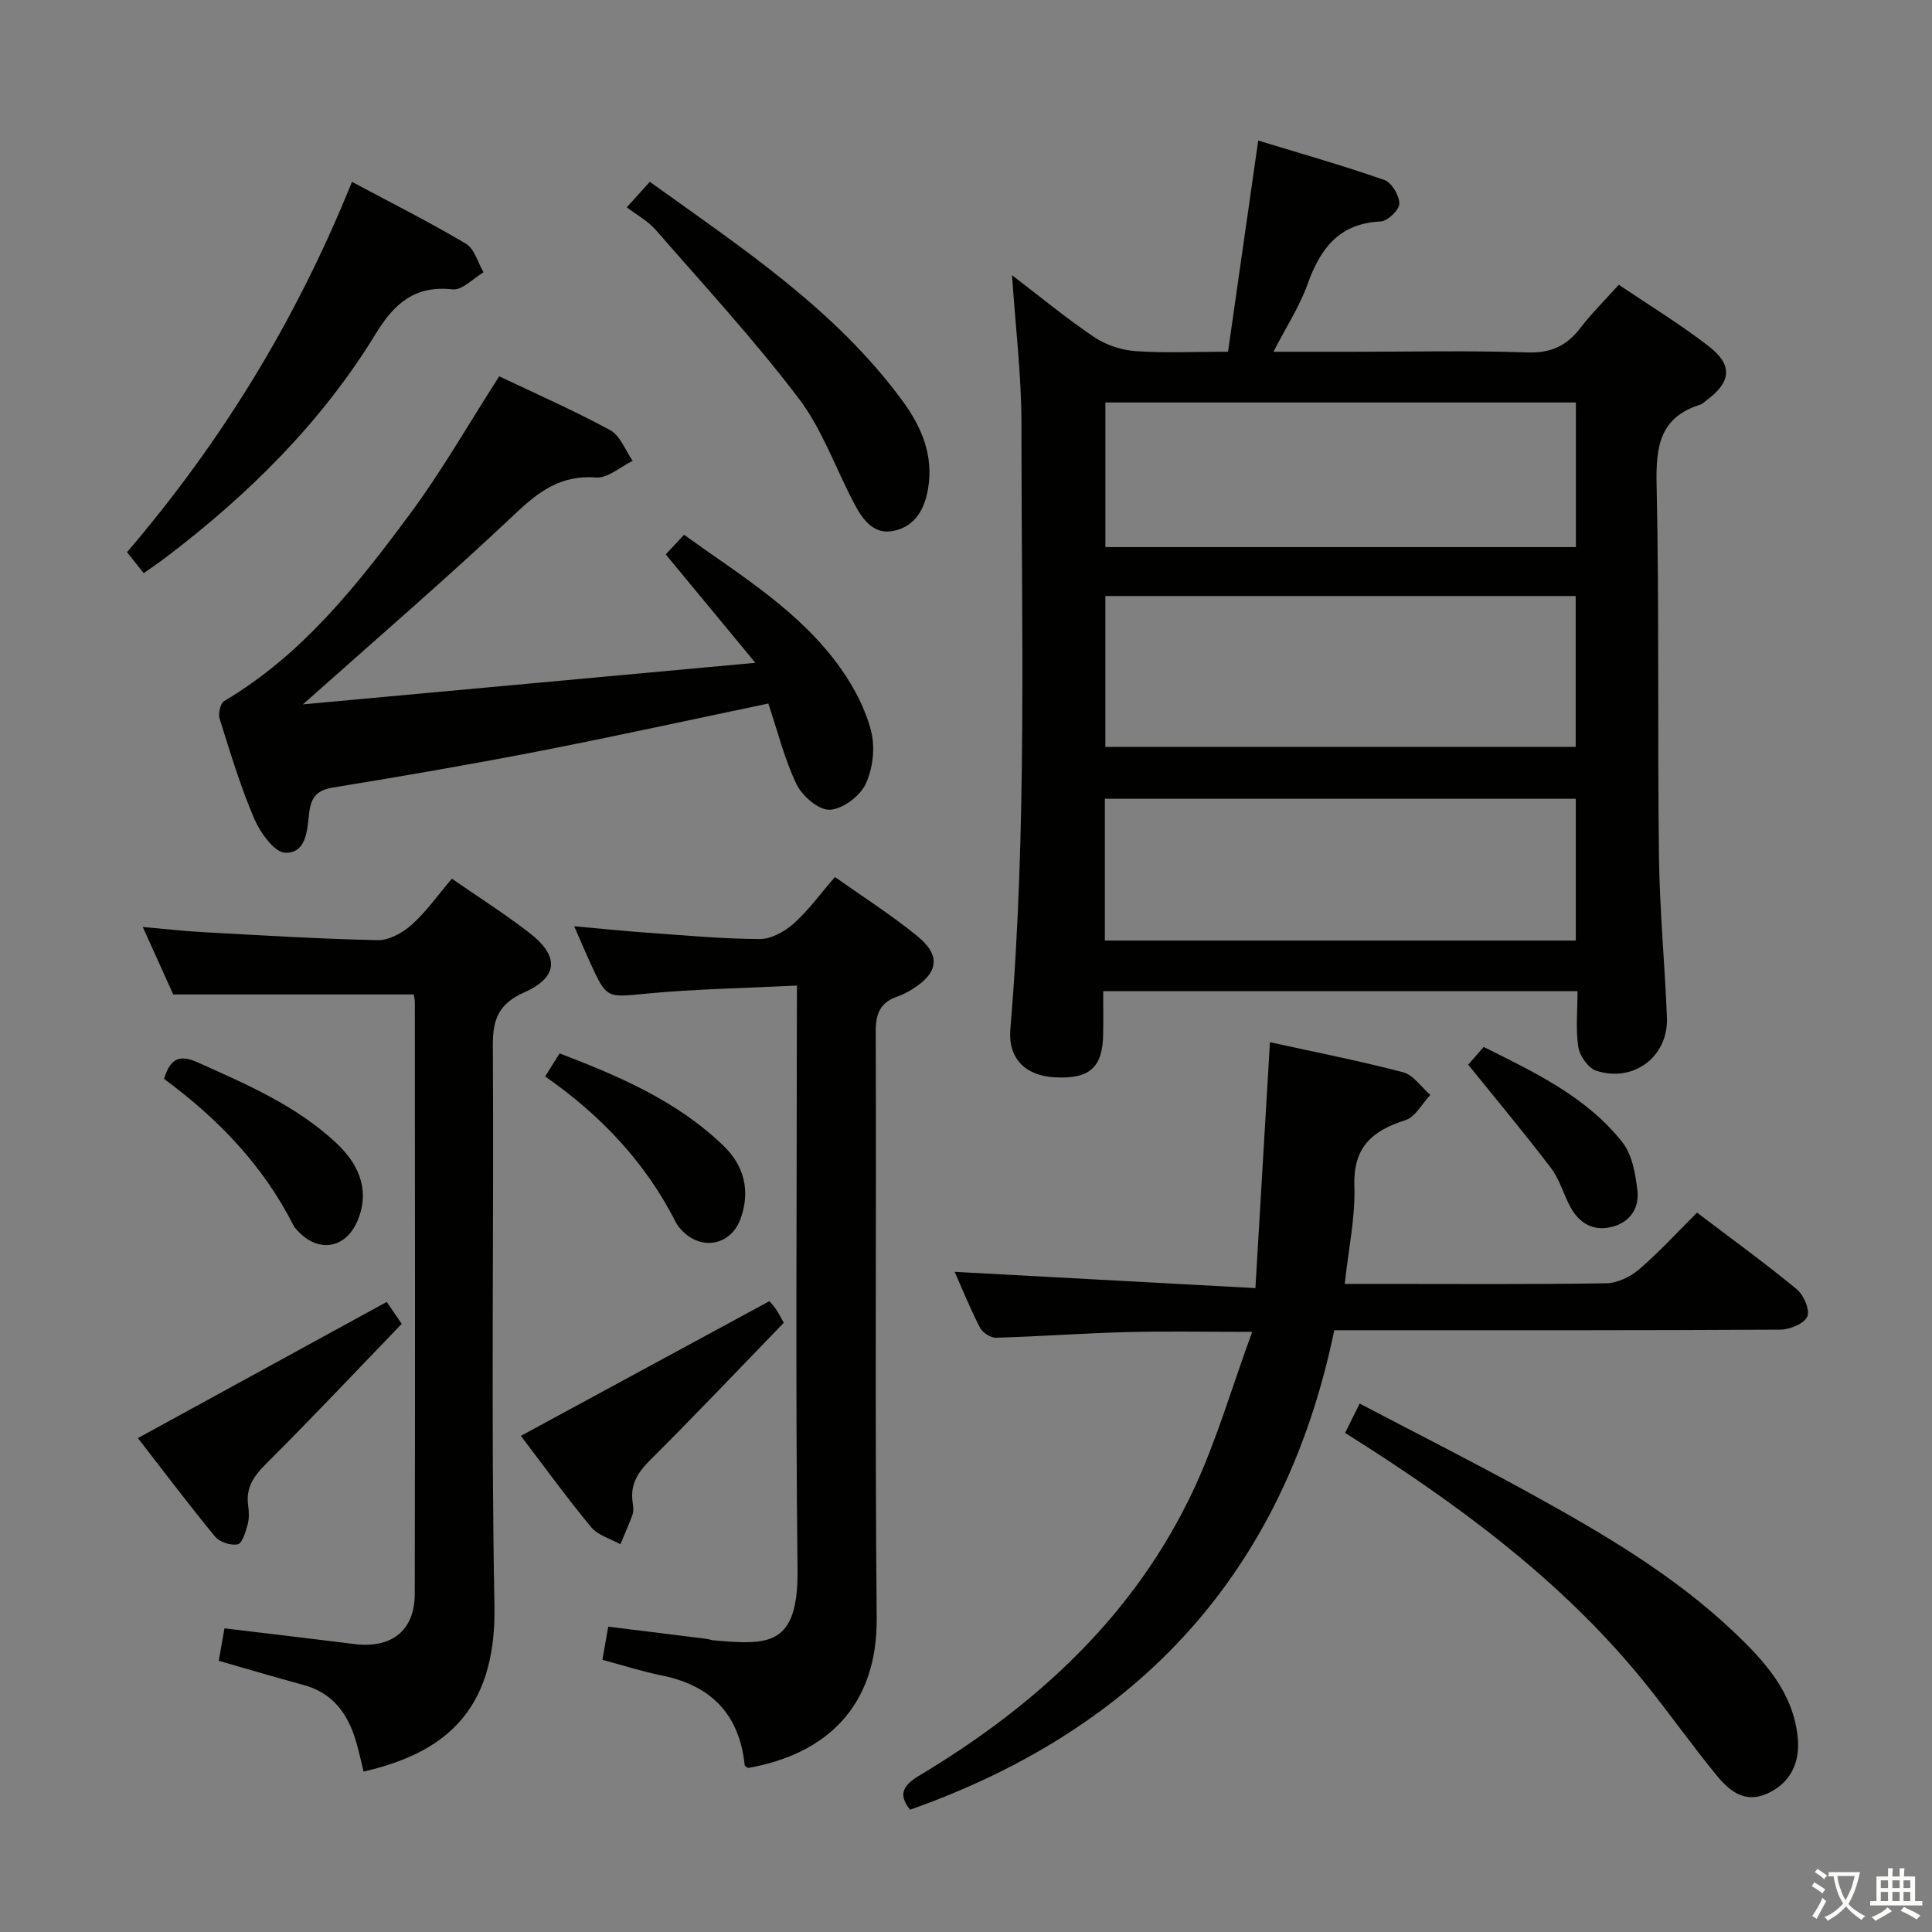 <svg enable-background="new 0 0 400 400" viewBox="0 0 400 400" xmlns="http://www.w3.org/2000/svg"><rect x="0" y="0" width="400" height="400" fill="#808080" stroke="none"/><path d="m377.9 391.2c-.2.3-.4.5-.6.8-.7-.6-1.4-1-2.2-1.5.2-.3.4-.5.5-.8.6.4 1.4.8 2.3 1.5zm-1.8 6.1c-.2-.2-.5-.4-.9-.6.4-.6.8-1.2 1.2-1.9s.7-1.3.9-1.9c.3.3.5.5.8.7-.7 1.3-1.4 2.6-2 3.7zm2.2-9c-.3.3-.5.5-.6.8-.6-.6-1.3-1.1-2-1.5.3-.3.5-.5.6-.7.6.5 1.3.9 2 1.4zm.3.2v-.9h2 4.5c-.3 1.3-.6 2.5-1 3.6s-.9 2.1-1.4 3c.4.5 1 1 1.6 1.4s1.2.8 1.9 1.1c-.3.2-.5.4-.8.8-.4-.3-1-.7-1.6-1.2s-1.2-1.1-1.6-1.6c-.5.6-1.1 1.1-1.7 1.6s-1.4.9-2.1 1.4c-.1-.3-.3-.5-.7-.8.6-.2 1.2-.5 1.9-1s1.4-1.1 2-1.8c-.5-.8-.9-1.6-1.2-2.5s-.6-2-.8-3.2c-.4.1-.7.1-1 .1zm2.5 2.7c.3 1 .7 1.7 1 2.2.3-.5.6-1.1 1-2s.6-1.9.9-3h-3.2-.4c.1.9.3 1.8.7 2.8z" fill="#fbfcfa"/><path d="m396.5 388.5v1.5 3.6h1.5v.9c-.4 0-1 0-1.7 0h-7.9c-.5 0-.9 0-1.2 0v-.9h1.3v-3.5c0-.7 0-1.2 0-1.6h2.4c0-.8 0-1.4 0-1.7h1c0 .3-.1.8-.1 1.7h1.5c0-.8 0-1.4 0-1.7h1c0 .3-.1.9-.1 1.7zm-8.2 9.2c-.2-.3-.5-.5-.8-.8.8-.3 1.4-.6 1.9-.9s1-.7 1.4-1.1c.3.3.6.5.9.8-1.6 1-2.8 1.6-3.4 2zm2.6-6.8v-1.6h-1.5v1.6zm0 2.7v-1.9h-1.5v1.9zm2.4-2.7v-1.6h-1.5v1.6zm0 2.7v-1.9h-1.5v1.9zm.2 2 .7-.8c.4.2.9.5 1.6.8s1.3.7 1.8 1c-.3.3-.5.5-.8.8-.4-.3-1.5-1-3.3-1.8zm2-4.7v-1.6h-1.4v1.6zm0 2.7v-1.9h-1.4v1.9z" fill="#fbfcfa"/><g fill="#010100"><path d="m326.61 205.22c-32.89 0-65.17 0-98.2 0 0 2.99.04 5.92-.01 8.86-.1 6.95-2.79 9.35-10 8.97-6.19-.32-9.72-4.01-9.22-9.93 3.51-41.72 2.28-83.53 2.3-125.31 0-10.11-1.24-20.21-1.95-30.83 5.7 4.35 11.15 8.85 16.97 12.79 2.42 1.64 5.61 2.7 8.53 2.92 5.96.44 11.97.13 19.22.13 2.06-14.39 4.11-28.74 6.25-43.72 8.61 2.63 17.45 5.14 26.11 8.16 1.51.53 3.12 3.22 3.11 4.91 0 1.29-2.44 3.62-3.87 3.68-8.64.4-12.5 5.63-15.15 13.03-1.65 4.6-4.4 8.8-7.05 13.95h16.56c12 0 24.01-.28 35.99.14 4.89.17 8.16-1.36 11.01-5.08 2.3-3.01 5.03-5.69 7.95-8.94 6.4 4.33 12.78 8.21 18.64 12.76 5.06 3.93 4.62 7.43-.57 11.23-.4.29-.77.71-1.23.85-8.39 2.61-9.19 8.71-9.02 16.53.56 25.65.17 51.32.49 76.98.14 11.13 1.21 22.25 1.65 33.38.32 8.03-6.84 13.52-14.62 11.01-1.65-.53-3.44-3.07-3.73-4.91-.56-3.69-.16-7.55-.16-11.56zm-.38-81.82c-32.61 0-64.86 0-97.38 0v31.23h97.38c0-10.54 0-20.77 0-31.23zm.04-40.07c-32.71 0-65.06 0-97.41 0v29.94h97.41c0-10.04 0-19.78 0-29.94zm-.02 82.05c-32.7 0-65.08 0-97.5 0v29.35h97.5c0-9.78 0-19.37 0-29.35z"/><path d="m259.92 266.69c1.06-17.84 2.02-34.18 3.01-50.91 9.52 2.09 18.63 3.87 27.59 6.23 2.13.56 3.75 3.07 5.61 4.68-1.7 1.8-3.1 4.58-5.17 5.23-6.88 2.19-10.82 5.6-10.55 13.62.22 6.53-1.23 13.12-2 20.28h7.63c15.5 0 31 .12 46.5-.13 2.32-.04 5.02-1.34 6.83-2.89 4.15-3.56 7.85-7.63 11.98-11.74 7.01 5.32 13.99 10.38 20.64 15.85 1.44 1.19 2.79 4.3 2.19 5.67-.64 1.47-3.61 2.69-5.57 2.71-28.66.17-57.33.12-86 .12-1.97 0-3.94 0-6.36 0-10.35 49.93-40.2 82.42-87.82 99.27-2.35-2.91-1.77-4.87 1.81-7.01 24.34-14.57 44.68-33.2 56.89-59.27 4.74-10.13 7.86-21.02 12.12-32.65-9.76 0-17.96-.17-26.14.05-8.97.24-17.94.91-26.91 1.16-1.11.03-2.78-1.07-3.31-2.09-2.04-3.97-3.72-8.13-5.24-11.55 20.36 1.09 40.82 2.2 62.27 3.37z"/><path d="m75.28 366.79c-.61-2.42-1.04-4.53-1.67-6.58-1.7-5.56-4.83-9.76-10.78-11.36-5.76-1.55-11.47-3.26-17.54-5 .38-2.14.76-4.32 1.18-6.72 9.18 1.11 18.03 2.14 26.87 3.25 7.69.97 12.52-2.76 12.53-10.36.09-40.81.04-81.62.02-122.43 0-.64-.16-1.28-.22-1.7-16.57 0-32.94 0-49.81 0-1.77-3.92-3.87-8.57-6.3-13.97 4.56.4 8.42.85 12.29 1.06 12.11.66 24.23 1.42 36.35 1.67 2.37.05 5.22-1.55 7.09-3.24 3.05-2.75 5.46-6.2 8.26-9.49 5.47 3.79 10.95 7.27 16.07 11.23 6.21 4.8 6.01 9.15-1.06 12.3-5.34 2.38-6.56 5.58-6.52 11.05.23 38.64-.41 77.3.33 115.93.44 22.46-11.08 30.64-27.09 34.36z"/><path d="m159.07 145.66c-16.05 3.35-31.74 6.8-47.5 9.87-14.16 2.75-28.38 5.2-42.62 7.52-3.27.53-4.51 1.93-4.91 5.07-.45 3.52-.47 8.53-4.98 8.43-2.24-.05-5.19-4.17-6.42-7.04-2.87-6.7-4.98-13.74-7.17-20.71-.33-1.06.16-3.2.96-3.67 16.18-9.57 27.52-23.99 38.42-38.68 6.6-8.9 12.12-18.6 18.51-28.54 7.23 3.45 15.26 6.97 22.94 11.13 2.1 1.14 3.16 4.19 4.7 6.37-2.53 1.22-5.16 3.63-7.58 3.45-7.23-.55-11.8 2.81-16.78 7.53-14.12 13.34-28.87 26.02-43.92 39.44 30.78-2.82 61.43-5.64 93.67-8.6-6.79-8.22-12.57-15.21-18.56-22.45 1.15-1.23 2.36-2.53 3.8-4.06 11.74 8.47 24.15 15.86 32.55 27.84 2.72 3.87 5.05 8.34 6.19 12.88.85 3.4.34 7.76-1.17 10.93-1.19 2.5-4.77 5.16-7.41 5.28-2.27.1-5.67-2.81-6.85-5.23-2.5-5.16-3.88-10.86-5.87-16.76z"/><path d="m165 204.05c-10.88.54-21.01.71-31.06 1.66-8.31.78-8.28 1.2-11.75-6.39-1.03-2.25-1.99-4.53-3.31-7.55 5.38.48 10.21.99 15.04 1.33 7.78.55 15.57 1.28 23.36 1.32 2.39.01 5.2-1.56 7.07-3.23 3.06-2.74 5.51-6.15 8.52-9.62 5.79 4.11 11.68 7.86 17.05 12.24 4.94 4.02 4.38 7.62-1.05 11-.98.61-2.04 1.16-3.13 1.53-3.51 1.22-4.44 3.57-4.43 7.25.14 40.47-.18 80.93.2 121.4.17 18.26-10.43 28.2-26.62 31.05-.25-.19-.69-.37-.71-.58-1.09-10.46-6.87-16.49-17.12-18.56-4.03-.81-7.97-2.08-12.34-3.25.39-2.24.76-4.3 1.21-6.87 6.98.86 13.68 1.69 20.37 2.53.49.06.97.27 1.46.31 11.27.96 17.55 1.35 17.36-14.69-.43-38.13-.14-76.27-.14-114.4.02-1.83.02-3.64.02-6.48z"/><path d="m278.49 296.67c1.1-2.22 1.9-3.83 3.01-6.08 11.72 6.15 23.37 12.03 34.8 18.32 15.14 8.34 30.1 17.02 42.74 29.03 6.29 5.98 12.16 12.4 13.15 21.64.6 5.61-1.74 9.73-6.34 11.78-4.63 2.06-7.81-.59-10.37-3.7-5.17-6.28-9.84-12.95-14.95-19.28-15.76-19.5-35.39-34.5-56.26-48.03-1.8-1.15-3.6-2.29-5.78-3.68z"/><path d="m72.87 37.65c8.23 4.4 16.07 8.34 23.6 12.81 1.76 1.05 2.46 3.9 3.64 5.92-2.14 1.25-4.42 3.76-6.4 3.53-7.83-.88-12.12 2.98-15.89 9.15-11.25 18.42-26.36 33.33-43.45 46.32-1.44 1.09-2.94 2.1-4.61 3.29-1.19-1.5-2.2-2.77-3.46-4.35 19.57-22.86 35.05-48.09 46.57-76.67z"/><path d="m129.77 42.92c2.14-2.37 3.34-3.7 4.77-5.28 18.95 13.64 38.35 26.34 52.31 45.35 3.94 5.37 6.46 11.25 5.3 18.16-.71 4.25-2.65 7.78-7.04 8.74-4.13.91-6.42-2.21-8.1-5.34-3.92-7.32-6.66-15.48-11.6-22-9.21-12.15-19.6-23.41-29.63-34.93-1.59-1.83-3.87-3.06-6.01-4.7z"/><path d="m107.84 297.28c17.17-9.31 34.04-18.45 51.44-27.88-.14-.16.63.61 1.26 1.49.57.8 1 1.7 1.73 2.98-9.22 9.52-18.36 19.16-27.77 28.53-2.57 2.56-4.06 5.09-3.51 8.71.12.81.23 1.74-.03 2.48-.74 2.08-1.67 4.09-2.52 6.13-2.04-1.15-4.64-1.84-6.04-3.52-5.18-6.28-9.95-12.87-14.56-18.92z"/><path d="m80.07 269.55c.53.77 1.61 2.37 3.1 4.54-9.4 9.75-18.61 19.54-28.12 29.01-2.56 2.55-4.18 4.95-3.67 8.61.18 1.3.23 2.72-.12 3.96-.41 1.5-1.09 3.85-2.04 4.06-1.41.31-3.75-.45-4.69-1.59-5.56-6.76-10.84-13.77-15.98-20.4 17.35-9.49 34.26-18.74 51.52-28.19z"/><path d="m33.97 223.38c1.35-4.61 3.53-4.96 7.01-3.4 10.18 4.56 20.43 8.96 28.71 16.73 5.32 4.99 6.71 10.55 4.29 16.13-2.39 5.52-7.76 6.58-11.99 2.35-.47-.47-.97-.96-1.26-1.54-6.3-12.43-15.7-22.14-26.76-30.27z"/><path d="m112.87 222.87c1.04-1.66 1.89-3.01 2.99-4.78 12.35 4.74 24.33 9.85 33.94 19.14 4.28 4.13 5.59 9.31 3.54 15.06-1.93 5.4-7.81 6.71-11.91 2.71-.59-.57-1.15-1.23-1.52-1.96-6.28-12.4-15.56-22.17-27.04-30.17z"/><path d="m303.98 220.43c.69-.79 1.76-2.02 3.2-3.67 10.51 5.24 21.21 10.26 28.7 19.71 2.05 2.58 2.73 6.59 3.13 10.04.41 3.55-1.48 6.52-5.21 7.48-3.91 1.01-6.83-.69-8.69-4.14-1.41-2.62-2.21-5.66-3.97-7.98-5.39-7.1-11.12-13.95-17.16-21.44z"/></g></svg>